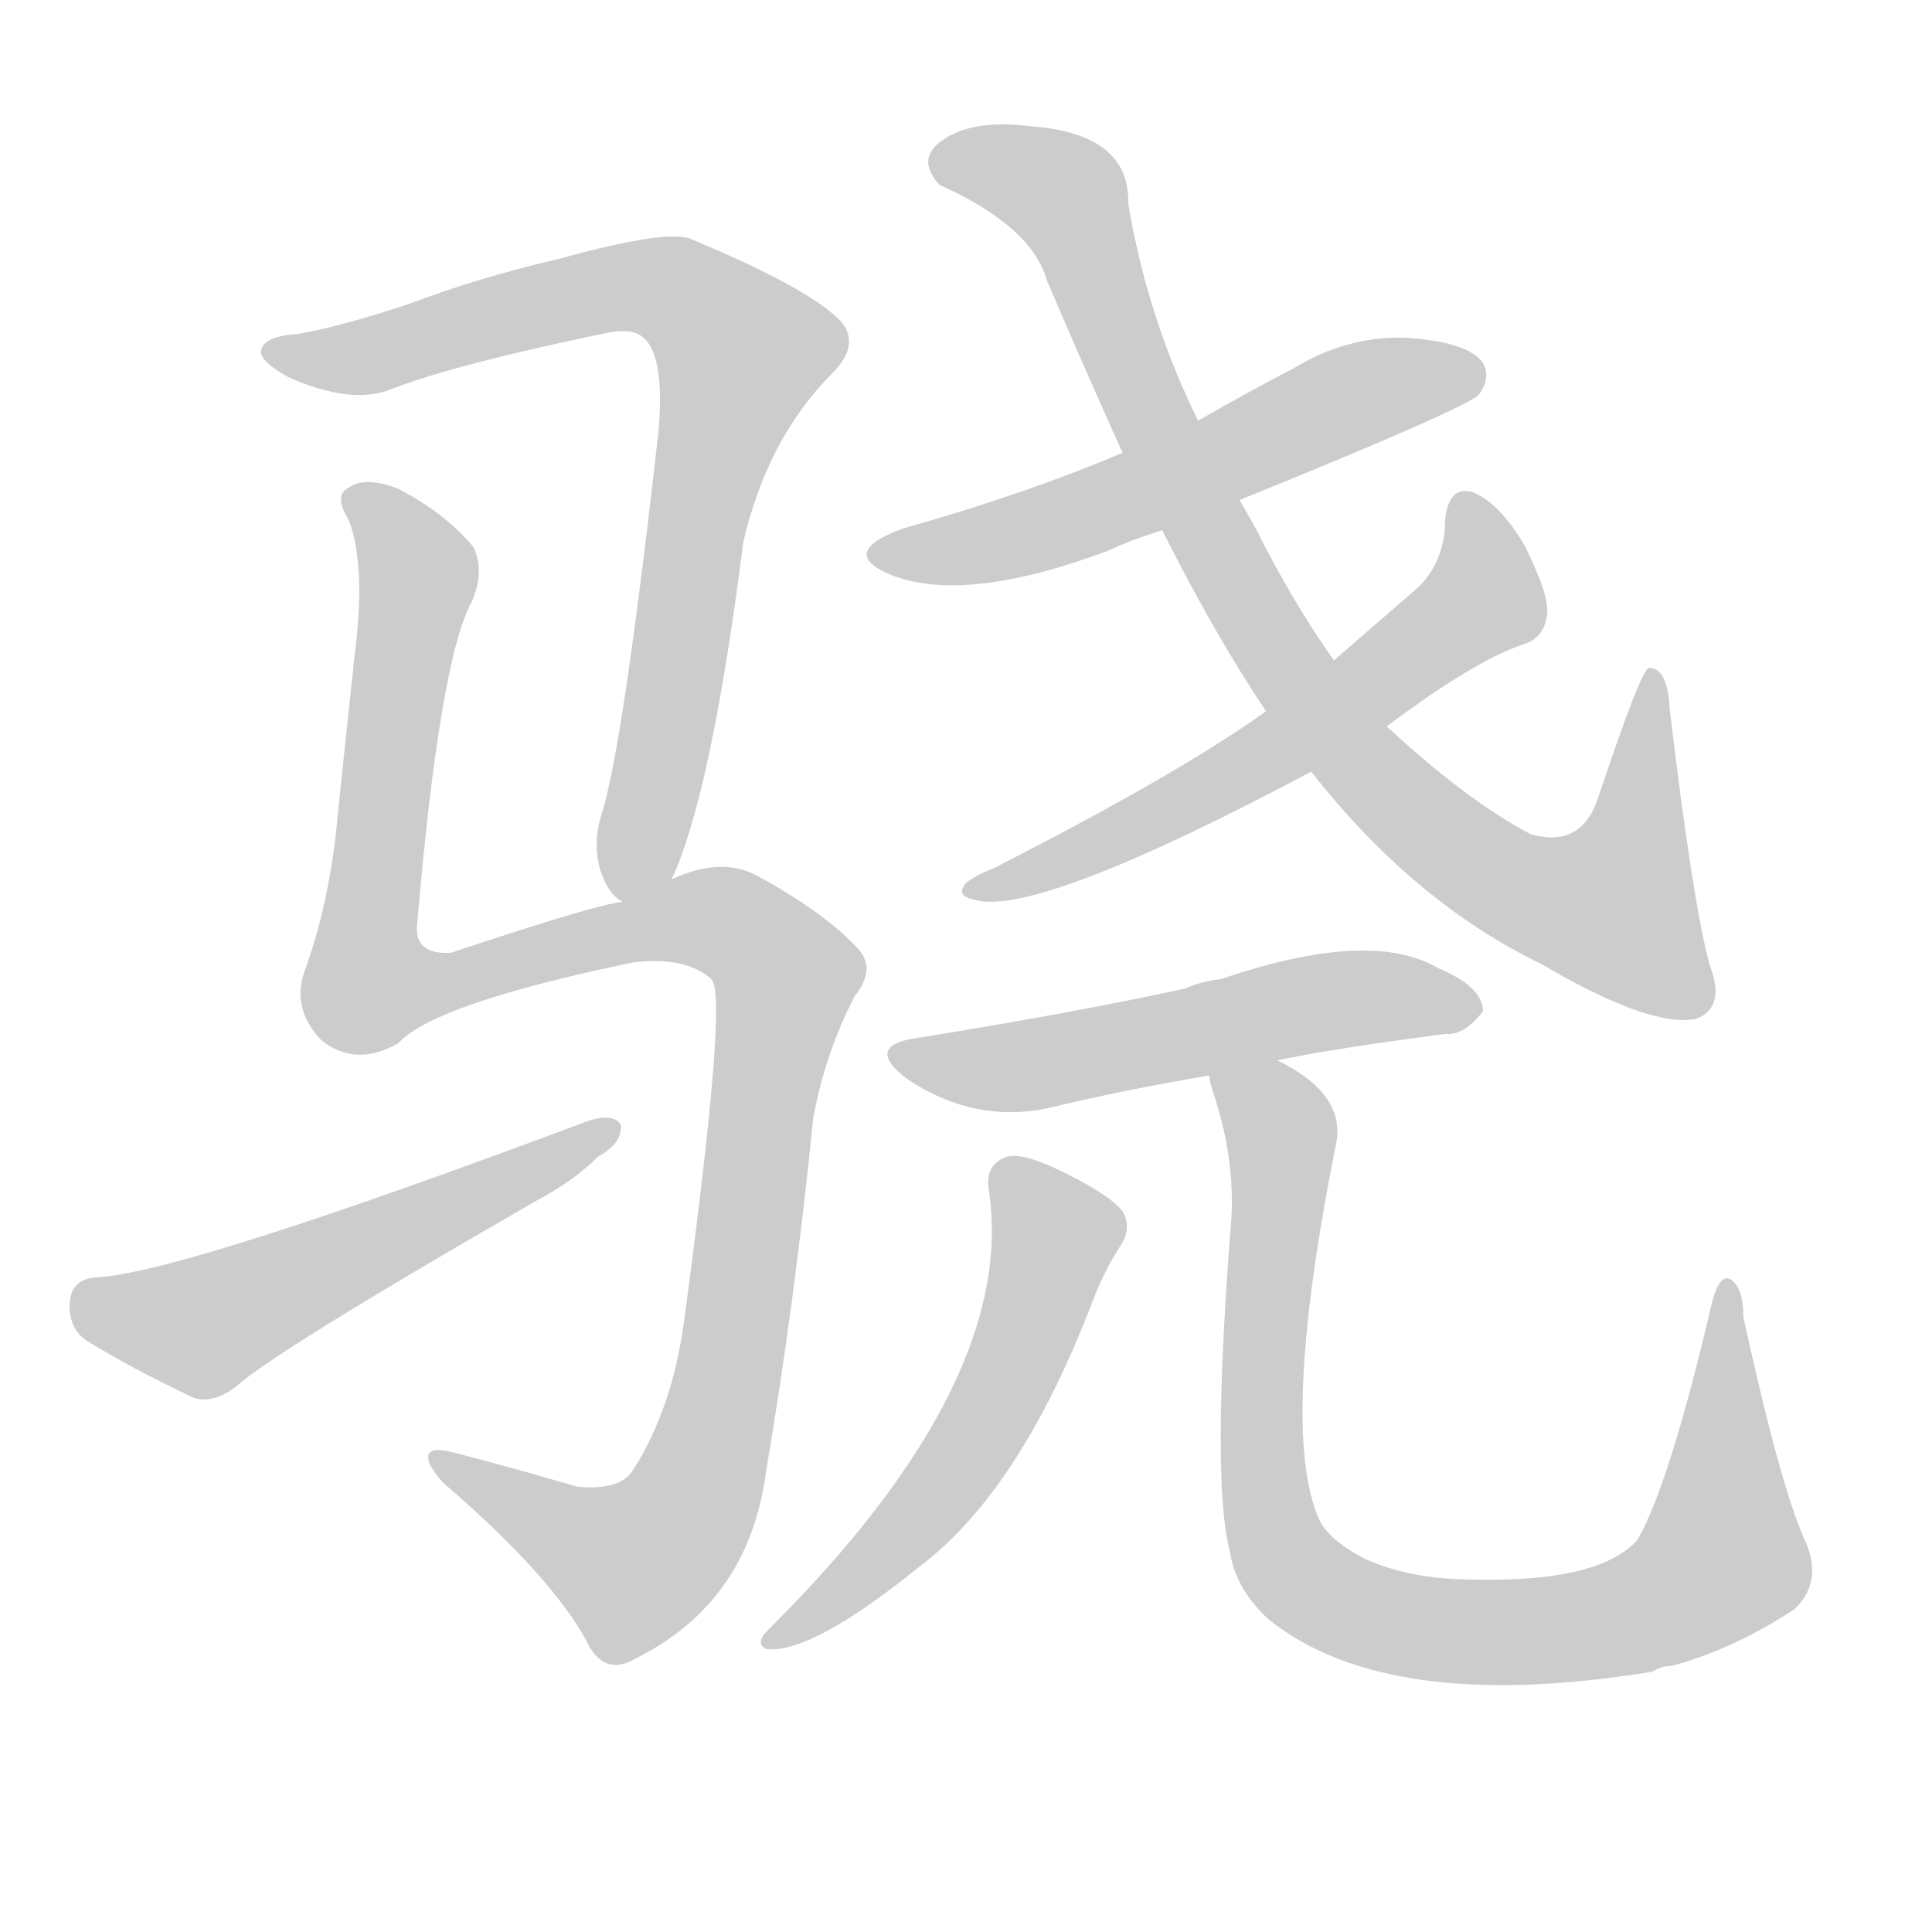 <!--
AnimCJK 2016-2018 Copyright Francois Mizessyn - https://github.com/parsimonhi/animCJK
Derived from:
    MakeMeAHanzi project - https://github.com/skishore/makemeahanzi
    Arphic PL KaitiM GB - https://apps.ubuntu.com/cat/applications/precise/fonts-arphic-gkai00mp/
    Arphic PL UKai - https://apps.ubuntu.com/cat/applications/fonts-arphic-ukai/
You can redistribute and/or modify this file under the terms of the Arphic Public License
as published by Arphic Technology Co., Ltd.
You should have received a copy of this license (the directory "APL") along with this file;
if not, see http://ftp.gnu.org/non-gnu/chinese-fonts-truetype/LICENSE.
-->
<svg id="z39553" class="acjk" version="1.1" viewBox="0 0 1024 1024" xmlns="http://www.w3.org/2000/svg" xmlns:xlink="http://www.w3.org/1999/xlink">
<style>
<![CDATA[
@keyframes z39553k {
	from {
		stroke:#ccc;
		stroke-dashoffset:3334;
	}
	1% {
		stroke:#c00;
		stroke-dashoffset:3334;
	}
	75% {
		stroke:#c00;
		stroke-dashoffset:0;
	}
	to {
		stroke:#000;
	}
}
#z39553 path[clip-path] {
	animation:z39553k 1s linear both;
	stroke-dasharray:3334;
	stroke-width:128;
	stroke-linecap:round;
	fill:none;
}
#z39553 path[clip-path="url(#z39553c1)"] {animation-delay:1s;}
#z39553 path[clip-path="url(#z39553c2)"] {animation-delay:2s;}
#z39553 path[clip-path="url(#z39553c3)"] {animation-delay:3s;}
#z39553 path[clip-path="url(#z39553c4)"] {animation-delay:4s;}
#z39553 path[clip-path="url(#z39553c5)"] {animation-delay:5s;}
#z39553 path[clip-path="url(#z39553c6)"] {animation-delay:6s;}
#z39553 path[clip-path="url(#z39553c7)"] {animation-delay:7s;}
#z39553 path[clip-path="url(#z39553c8)"] {animation-delay:8s;}
#z39553 path[clip-path="url(#z39553c9)"] {animation-delay:9s;}
#z39553 path {fill:#ccc;}
]]>
</style>
<path id="z39553d1" d="M356 466Q377 421 394 287Q407 232 441 198Q459 180 441 166Q422 150 367 127Q355 121 297 137Q254 147 217 161Q181 173 158 177Q142 178 139 184Q135 190 153 200Q187 215 208 206Q242 193 319 177Q332 174 338 177Q353 184 349 229Q330 397 319 431Q313 450 320 466Q324 475 330 478C338 483 352 475 356 466Z"></path>
<path id="z39553d2" d="M330 478Q317 479 239 505Q220 506 221 491Q233 350 250 319Q257 303 251 290Q236 272 211 259Q193 252 184 259Q177 263 185 276Q194 300 188 347Q184 384 179 432Q175 478 161 516Q155 535 170 551Q188 566 211 553Q230 532 336 510Q364 507 377 519Q386 526 363 697Q357 746 335 780Q328 790 306 788Q272 778 241 770Q226 766 227 773Q227 777 235 786Q292 835 311 870Q320 889 337 879Q397 849 406 780Q421 692 431 593Q437 559 453 528Q465 513 454 502Q436 483 401 464Q382 454 356 466C339 474 339 474 330 478Z"></path>
<path id="z39553d3" d="M51 677Q38 678 37 690Q36 703 45 710Q69 725 103 741Q113 744 125 735Q146 716 285 636Q304 626 317 613Q330 606 329 596Q325 590 312 594Q96 675 51 677Z"></path>
<path id="z39553d4" d="M657 265Q778 216 784 209Q791 199 785 191Q776 181 745 179Q714 178 686 195Q661 208 635 223C608 234 608 234 595 240Q543 262 479 280Q443 293 473 305Q512 320 587 292Q600 286 616 281C643 270 643 270 657 265Z"></path>
<path id="z39553d5" d="M695 409Q749 478 817 511Q875 545 899 540Q915 534 906 511Q897 477 885 376Q884 354 874 354Q870 354 847 423Q838 450 811 442Q777 424 735 385C716 362 716 362 707 350Q685 319 665 279Q661 272 657 265C642 237 642 237 635 223Q608 168 598 108Q599 71 547 67Q516 63 500 74Q485 84 498 98Q547 120 555 149Q576 198 595 240C609 267 609 267 616 281Q643 335 671 377C687 398 687 398 695 409Z"></path>
<path id="z39553d6" d="M671 377Q625 410 527 460Q517 464 512 468Q506 475 517 477Q550 486 695 409C722 393 722 393 735 385Q783 349 809 341Q819 337 820 325Q821 315 808 289Q795 267 781 261Q768 257 766 275Q766 297 752 311Q730 330 707 350C683 368 683 368 671 377Z"></path>
<path id="z39553d7" d="M677 562Q705 556 766 548Q776 549 786 536Q786 523 762 513Q726 492 647 519Q637 520 628 524Q568 537 487 550Q457 554 481 572Q517 596 557 587Q594 578 641 570C665 565 665 565 677 562Z"></path>
<path id="z39553d8" d="M524 630Q540 732 407 864Q400 871 406 874Q430 877 489 829Q541 789 579 690Q585 674 594 660Q600 651 595 642Q588 633 561 620Q542 611 534 613Q522 617 524 630Z"></path>
<path id="z39553d9" d="M641 570Q641 573 643 579Q656 618 652 654Q642 786 652 823Q655 842 672 858Q735 909 876 886Q880 883 886 883Q919 874 951 853Q967 838 956 815Q943 785 924 698Q924 682 917 678Q911 675 907 692Q885 786 868 816Q847 840 773 837Q745 836 723 826Q704 816 699 805Q678 757 708 607Q714 580 677 562C666 556 639 558 641 570Z"></path>
<defs>
	<clipPath id="z39553c1"><use xlink:href="#z39553d1"></use></clipPath>
	<clipPath id="z39553c2"><use xlink:href="#z39553d2"></use></clipPath>
	<clipPath id="z39553c3"><use xlink:href="#z39553d3"></use></clipPath>
	<clipPath id="z39553c4"><use xlink:href="#z39553d4"></use></clipPath>
	<clipPath id="z39553c5"><use xlink:href="#z39553d5"></use></clipPath>
	<clipPath id="z39553c6"><use xlink:href="#z39553d6"></use></clipPath>
	<clipPath id="z39553c7"><use xlink:href="#z39553d7"></use></clipPath>
	<clipPath id="z39553c8"><use xlink:href="#z39553d8"></use></clipPath>
	<clipPath id="z39553c9"><use xlink:href="#z39553d9"></use></clipPath>
</defs>
<path pathLength="3333" clip-path="url(#z39553c1)" d="M146 186L343 151L396 185L330 473"></path>
<path pathLength="3333" clip-path="url(#z39553c2)" d="M188 263L222 302L198 527L372 486L418 518L362 806L322 835L235 776"></path>
<path pathLength="3333" clip-path="url(#z39553c3)" d="M41 689L105 704L321 599"></path>
<path pathLength="3333" clip-path="url(#z39553c4)" d="M464 294L783 200"></path>
<path pathLength="3333" clip-path="url(#z39553c5)" d="M495 84L568 108L661 319L766 446L875 491L877 361"></path>
<path pathLength="3333" clip-path="url(#z39553c6)" d="M778 264L786 319L522 471"></path>
<path pathLength="3333" clip-path="url(#z39553c7)" d="M478 557L779 534"></path>
<path pathLength="3333" clip-path="url(#z39553c8)" d="M533 620L561 657L534 730L412 869"></path>
<path pathLength="3333" clip-path="url(#z39553c9)" d="M648 575L680 610L671 799L717 853L821 864L907 833L916 686"></path>
</svg>